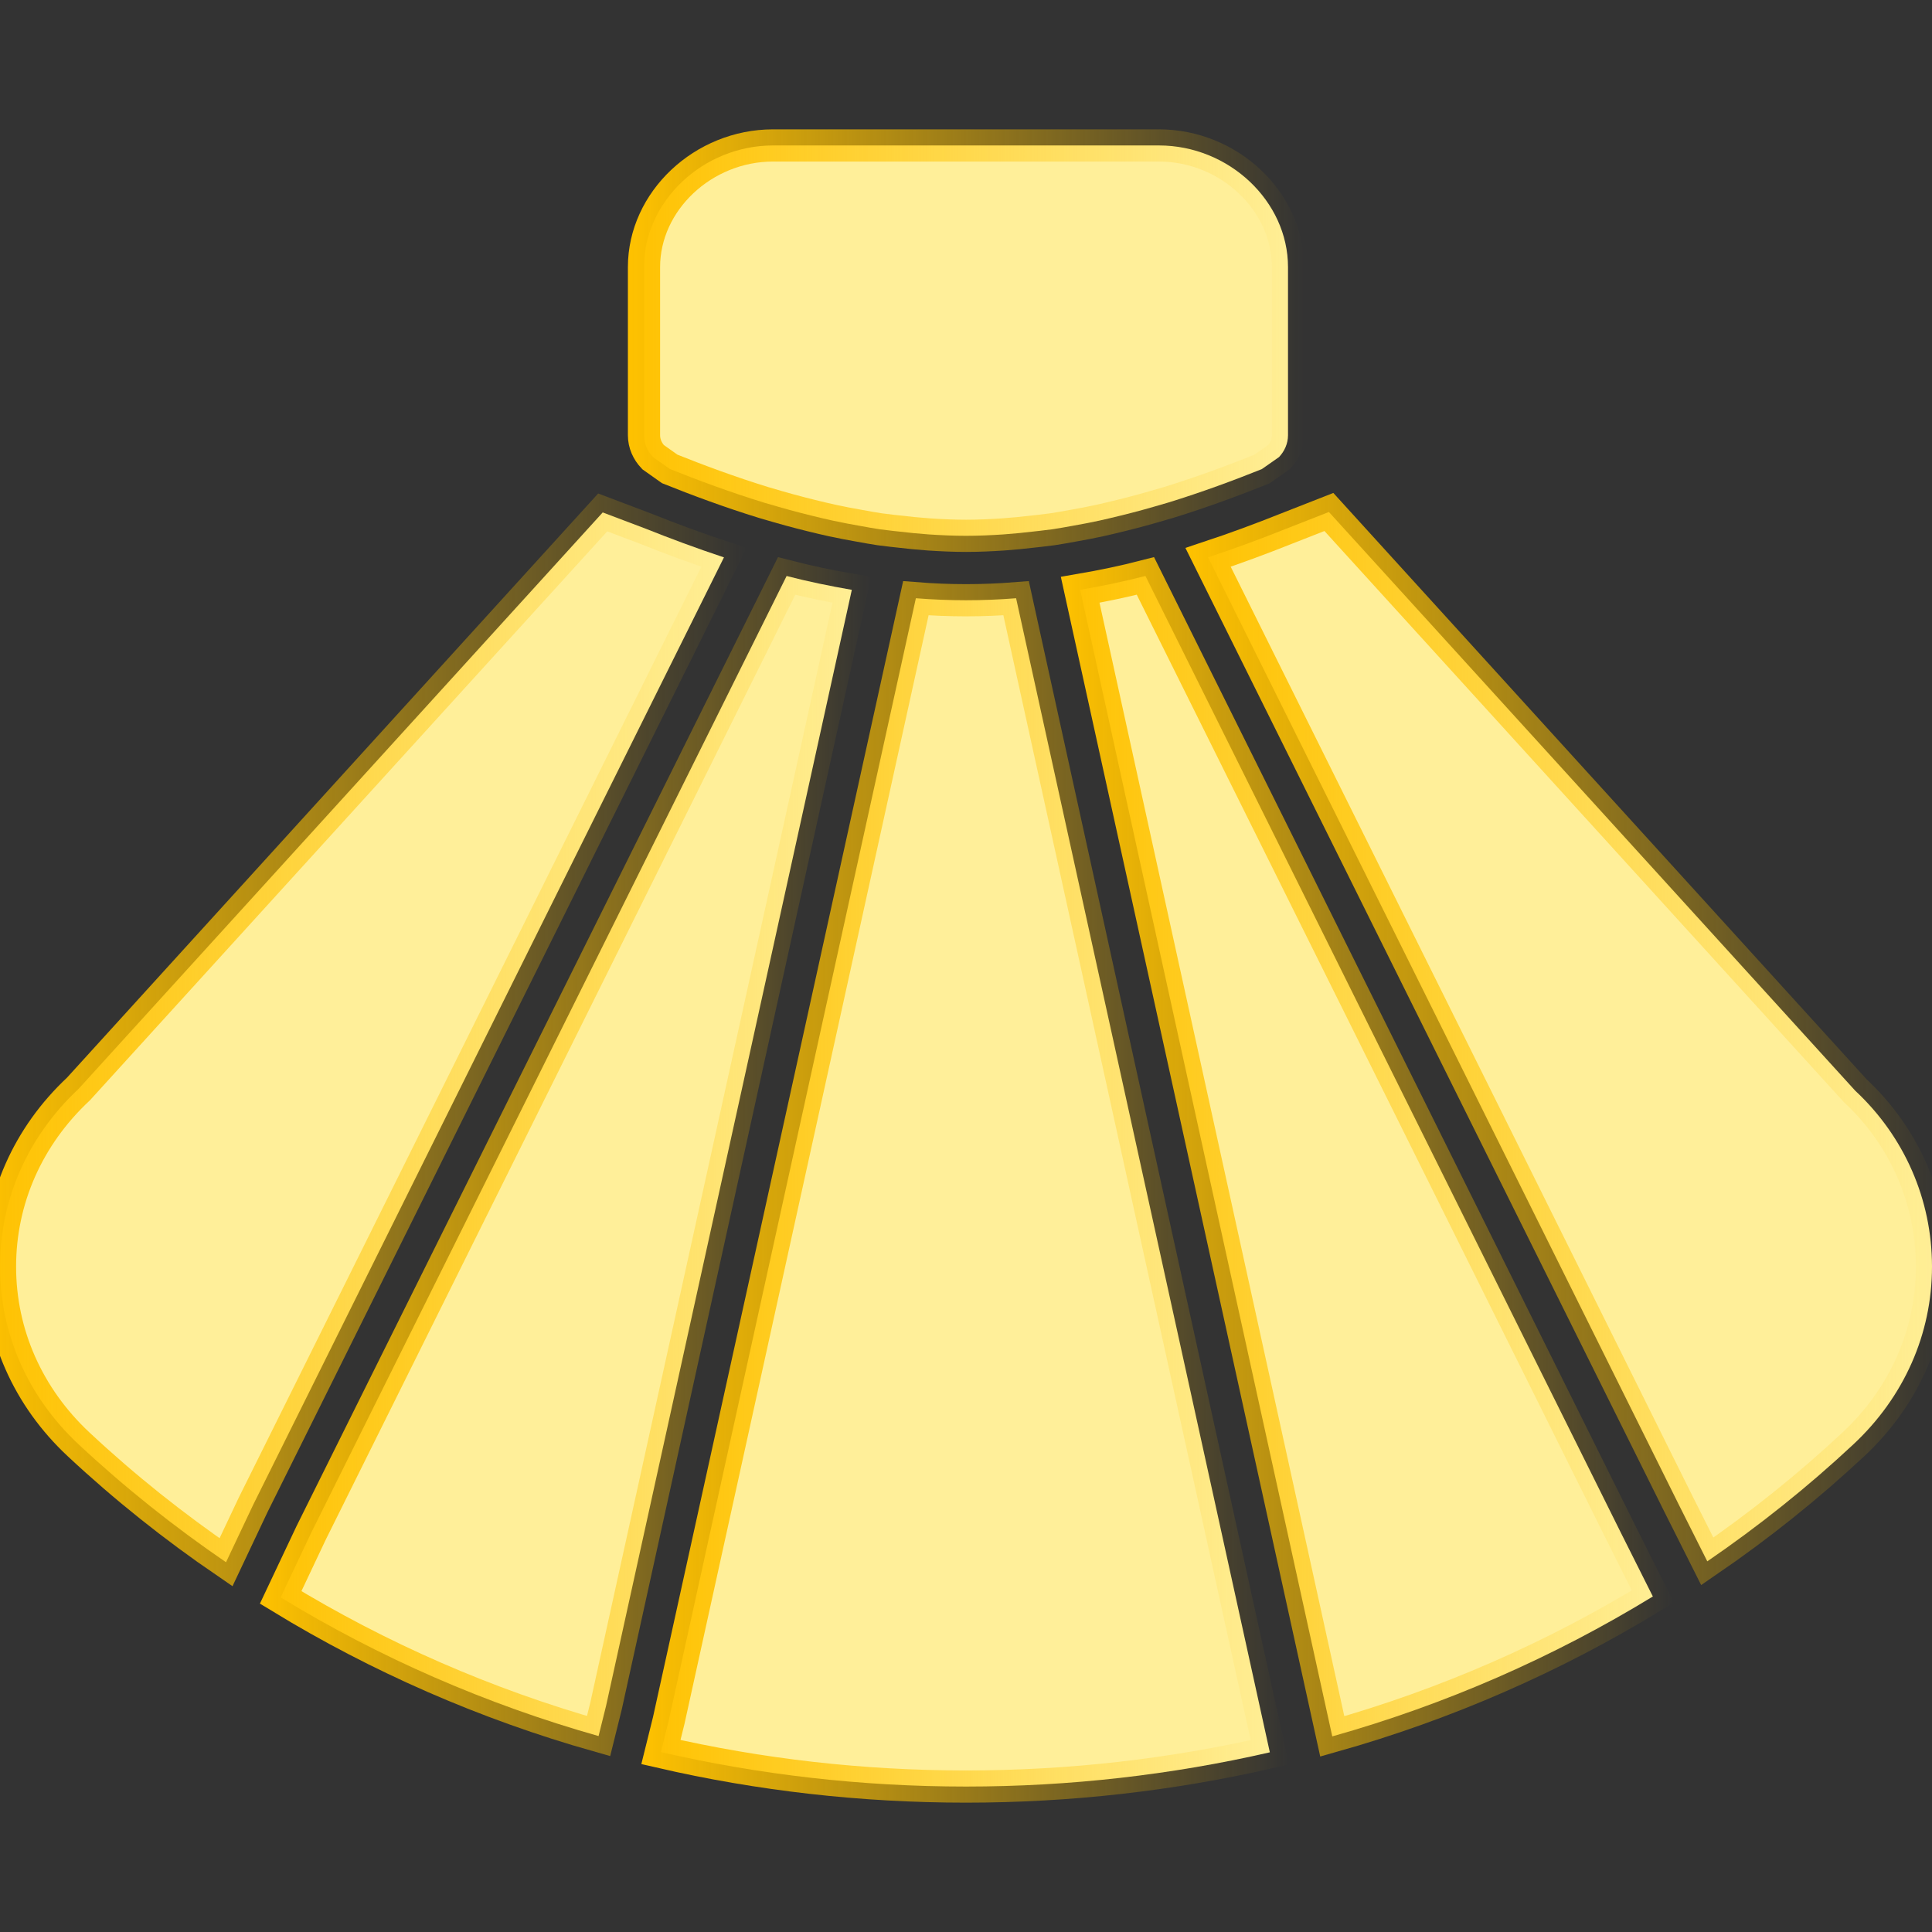 <?xml version="1.0" encoding="UTF-8" standalone="no"?>
<svg
   xmlns:dc="http://purl.org/dc/elements/1.1/"
   xmlns:cc="http://creativecommons.org/ns#"
   xmlns:rdf="http://www.w3.org/1999/02/22-rdf-syntax-ns#"
   xmlns:svg="http://www.w3.org/2000/svg"
   xmlns="http://www.w3.org/2000/svg"
   xmlns:xlink="http://www.w3.org/1999/xlink"
   xmlns:sodipodi="http://sodipodi.sourceforge.net/DTD/sodipodi-0.dtd"
   xmlns:inkscape="http://www.inkscape.org/namespaces/inkscape"
   version="1.1"
   id="Capa_1"
   x="0px"
   y="0px"
   viewBox="0 0 60 60"
   style="enable-background:new 0 0 60 60;"
   xml:space="preserve"
   sodipodi:docname="seashell-svgrepo-com.svg"
   inkscape:version="1.0.1 (3bc2e813f5, 2020-09-07)"><rect x="0" y="0" width="60" height="60" fill="#333333" stroke="none"/><defs
   id="defs49"><linearGradient
     inkscape:collect="always"
     id="linearGradient880"><stop
       style="stop-color:#ffc200;stop-opacity:1;"
       offset="0"
       id="stop876" /><stop
       style="stop-color:#ffc200;stop-opacity:0;"
       offset="1"
       id="stop878" /></linearGradient><linearGradient
     inkscape:collect="always"
     xlink:href="#linearGradient880"
     id="linearGradient882"
     x1="-0.5"
     y1="32.293"
     x2="23.187"
     y2="32.293"
     gradientUnits="userSpaceOnUse" /><linearGradient
     inkscape:collect="always"
     xlink:href="#linearGradient880"
     id="linearGradient884"
     x1="19.5"
     y1="10.579"
     x2="40.5"
     y2="10.579"
     gradientUnits="userSpaceOnUse" /><linearGradient
     inkscape:collect="always"
     xlink:href="#linearGradient880"
     id="linearGradient886"
     x1="8.072"
     y1="35.919"
     x2="27.055"
     y2="35.919"
     gradientUnits="userSpaceOnUse" /><linearGradient
     inkscape:collect="always"
     xlink:href="#linearGradient880"
     id="linearGradient888"
     x1="19.917"
     y1="37.014"
     x2="40.031"
     y2="37.014"
     gradientUnits="userSpaceOnUse" /><linearGradient
     inkscape:collect="always"
     xlink:href="#linearGradient880"
     id="linearGradient890"
     x1="32.945"
     y1="35.926"
     x2="51.984"
     y2="35.926"
     gradientUnits="userSpaceOnUse" /><linearGradient
     inkscape:collect="always"
     xlink:href="#linearGradient880"
     id="linearGradient892"
     x1="36.814"
     y1="32.267"
     x2="60.5"
     y2="32.267"
     gradientUnits="userSpaceOnUse" /></defs><sodipodi:namedview
   pagecolor="#ffffff"
   bordercolor="#666666"
   borderopacity="1"
   objecttolerance="10"
   gridtolerance="10"
   guidetolerance="10"
   inkscape:pageopacity="0"
   inkscape:pageshadow="2"
   inkscape:window-width="1366"
   inkscape:window-height="745"
   id="namedview47"
   showgrid="false"
   inkscape:zoom="9.6333333"
   inkscape:cx="30"
   inkscape:cy="30"
   inkscape:window-x="-8"
   inkscape:window-y="-8"
   inkscape:window-maximized="1"
   inkscape:current-layer="g14" />
<g
   id="g14">
	<path
   d="M35.572,17.887c-0.65,0.168-1.329,0.31-2.026,0.43l7.829,35.608c3.524-0.993,6.869-2.457,9.956-4.345l-0.991-1.975   L35.572,17.887z"
   id="path2"
   style="fill:#ffef99;fill-opacity:1;stroke:url(#linearGradient890);stroke-opacity:1" />
	<path
   d="M57.617,33.874L41.27,15.9l-1.349,0.529c-0.731,0.292-1.54,0.594-2.403,0.88l14.611,29.404l0.892,1.776   c1.596-1.093,3.115-2.304,4.539-3.635c1.573-1.47,2.44-3.43,2.44-5.519S59.134,35.287,57.617,33.874z"
   id="path4"
   style="fill:#ffef99;fill-opacity:1;stroke:url(#linearGradient892);stroke-opacity:1" />
	<path
   d="M24.429,17.888L9.663,47.605l-0.947,2.004c3.063,1.868,6.38,3.318,9.873,4.306l0.233-0.938l7.632-34.659   C25.757,18.198,25.078,18.056,24.429,17.888z"
   id="path6"
   style="fill:#ffef99;fill-opacity:1;stroke:url(#linearGradient886);stroke-opacity:1" />
	<path
   d="M20.073,16.427l-1.355-0.513L2.44,33.816C0.866,35.287,0,37.248,0,39.336s0.867,4.049,2.44,5.519   c1.436,1.342,2.969,2.561,4.579,3.662l0.844-1.785l14.62-29.422C21.618,17.023,20.807,16.72,20.073,16.427z"
   id="path8"
   style="fill:#ffef99;fill-opacity:1;stroke:url(#linearGradient882);stroke-opacity:1" />
	<path
   d="M28.443,18.579l-7.675,34.854l-0.243,0.979c3.06,0.706,6.236,1.071,9.474,1.071c3.226,0,6.389-0.363,9.437-1.063   l-7.88-35.841C30.515,18.662,29.485,18.662,28.443,18.579z"
   id="path10"
   style="fill:#ffef99;fill-opacity:1;stroke:url(#linearGradient888);stroke-opacity:1" />
	<path
   d="M20.799,14.563c0.877,0.351,1.861,0.718,2.923,1.045l0.458,0.133c0.463,0.134,0.912,0.248,1.356,0.353   c0.106,0.025,0.212,0.05,0.32,0.073c0.285,0.063,0.563,0.113,0.843,0.163c0.207,0.037,0.411,0.076,0.621,0.107l0.39,0.048   c0.055,0.007,0.111,0.012,0.167,0.018c0.338,0.04,0.659,0.072,0.971,0.094c0.381,0.025,0.765,0.043,1.154,0.043   c0.389,0,0.773-0.018,1.154-0.043c0.312-0.022,0.634-0.054,0.972-0.094c0.054-0.006,0.109-0.011,0.163-0.018l0.392-0.048   c0.213-0.031,0.42-0.071,0.63-0.108c0.275-0.05,0.548-0.099,0.829-0.161c0.11-0.024,0.217-0.05,0.326-0.075   c0.443-0.105,0.892-0.218,1.355-0.353l0.459-0.133c1.057-0.326,2.035-0.69,2.904-1.038l0.535-0.374   C39.891,14.014,40,13.777,40,13.517V8.295c0-2.048-1.836-3.778-4.009-3.778h-6.576H29h-4.991C21.836,4.517,20,6.248,20,8.295v5.222   c0,0.26,0.109,0.497,0.281,0.679L20.799,14.563z"
   id="path12"
   style="fill:#ffef99;fill-opacity:1;stroke:url(#linearGradient884);stroke-opacity:1" />
</g>
<g
   id="g16">
</g>
<g
   id="g18">
</g>
<g
   id="g20">
</g>
<g
   id="g22">
</g>
<g
   id="g24">
</g>
<g
   id="g26">
</g>
<g
   id="g28">
</g>
<g
   id="g30">
</g>
<g
   id="g32">
</g>
<g
   id="g34">
</g>
<g
   id="g36">
</g>
<g
   id="g38">
</g>
<g
   id="g40">
</g>
<g
   id="g42">
</g>
<g
   id="g44">
</g>
</svg>

